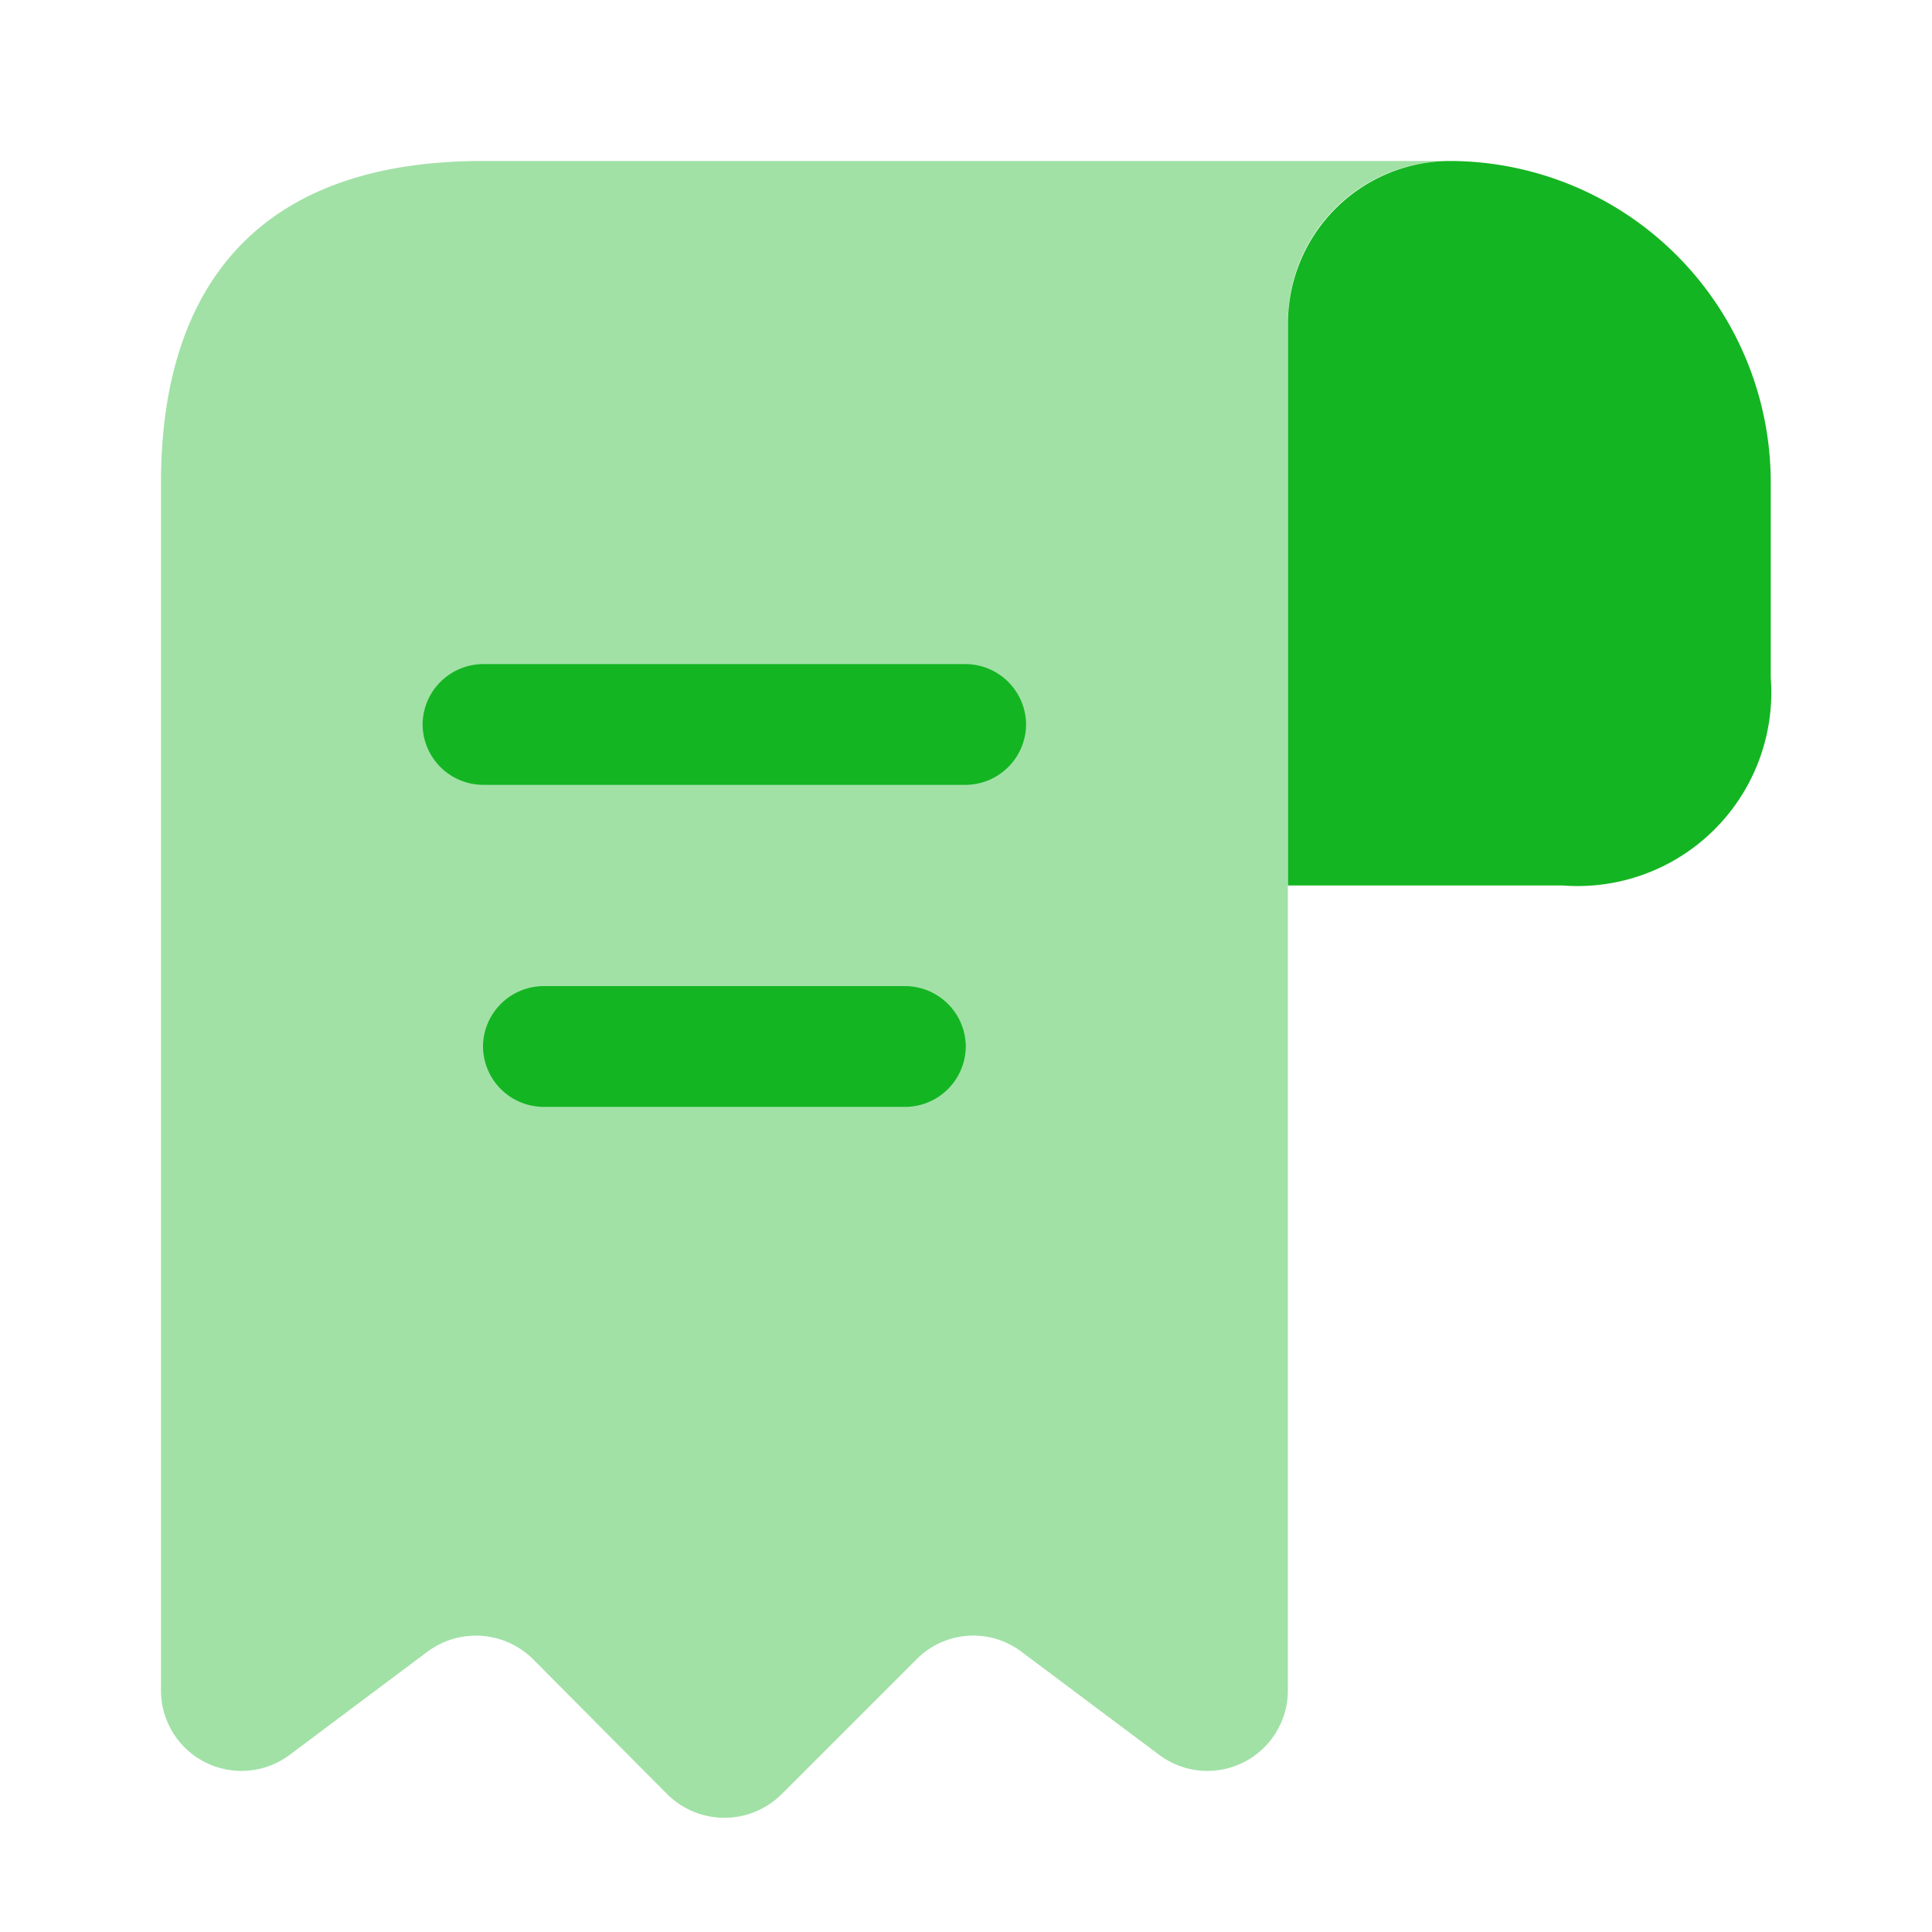 <svg xmlns="http://www.w3.org/2000/svg" width="36.016" height="36.016" viewBox="0 0 36.016 36.016">
  <g id="vuesax_bulk_receipt-text" data-name="vuesax/bulk/receipt-text" transform="translate(-108 -444)">
    <g id="receipt-text" transform="translate(108 444)">
      <path id="Vector" d="M0,0H36.016V36.016H0Z" fill="none" opacity="0"/>
      <path id="Vector-2" data-name="Vector" d="M9,6V9.634a3.609,3.609,0,0,1-3.872,3.872H0V3.016A3.029,3.029,0,0,1,3.031,0,5.995,5.995,0,0,1,9,6Z" transform="translate(24.01 3.001)" fill="#14b522"/>
      <path id="Vector-3" data-name="Vector" d="M0,7.5V28.512a1.5,1.5,0,0,0,2.4,1.2l2.566-1.921a1.512,1.512,0,0,1,1.981.15l2.491,2.506a1.513,1.513,0,0,0,2.131,0l2.521-2.521a1.488,1.488,0,0,1,1.951-.135l2.566,1.921a1.5,1.5,0,0,0,2.4-1.2V3a3.01,3.01,0,0,1,3-3H6C1.5,0,0,2.686,0,6Z" transform="translate(3.001 3.001)" fill="#14b522" opacity="0.4"/>
      <g id="Group" transform="translate(7.878 12.38)">
        <path id="Vector-4" data-name="Vector" d="M10.129,2.251h-9A1.134,1.134,0,0,1,0,1.125,1.134,1.134,0,0,1,1.125,0h9a1.134,1.134,0,0,1,1.125,1.125A1.134,1.134,0,0,1,10.129,2.251Z" fill="#14b522"/>
      </g>
      <g id="Group-2" data-name="Group" transform="translate(9.004 18.383)">
        <path id="Vector-5" data-name="Vector" d="M7.878,2.251H1.125A1.134,1.134,0,0,1,0,1.125,1.134,1.134,0,0,1,1.125,0H7.878A1.134,1.134,0,0,1,9,1.125,1.134,1.134,0,0,1,7.878,2.251Z" fill="#14b522"/>
      </g>
    </g>
  </g>
</svg>
